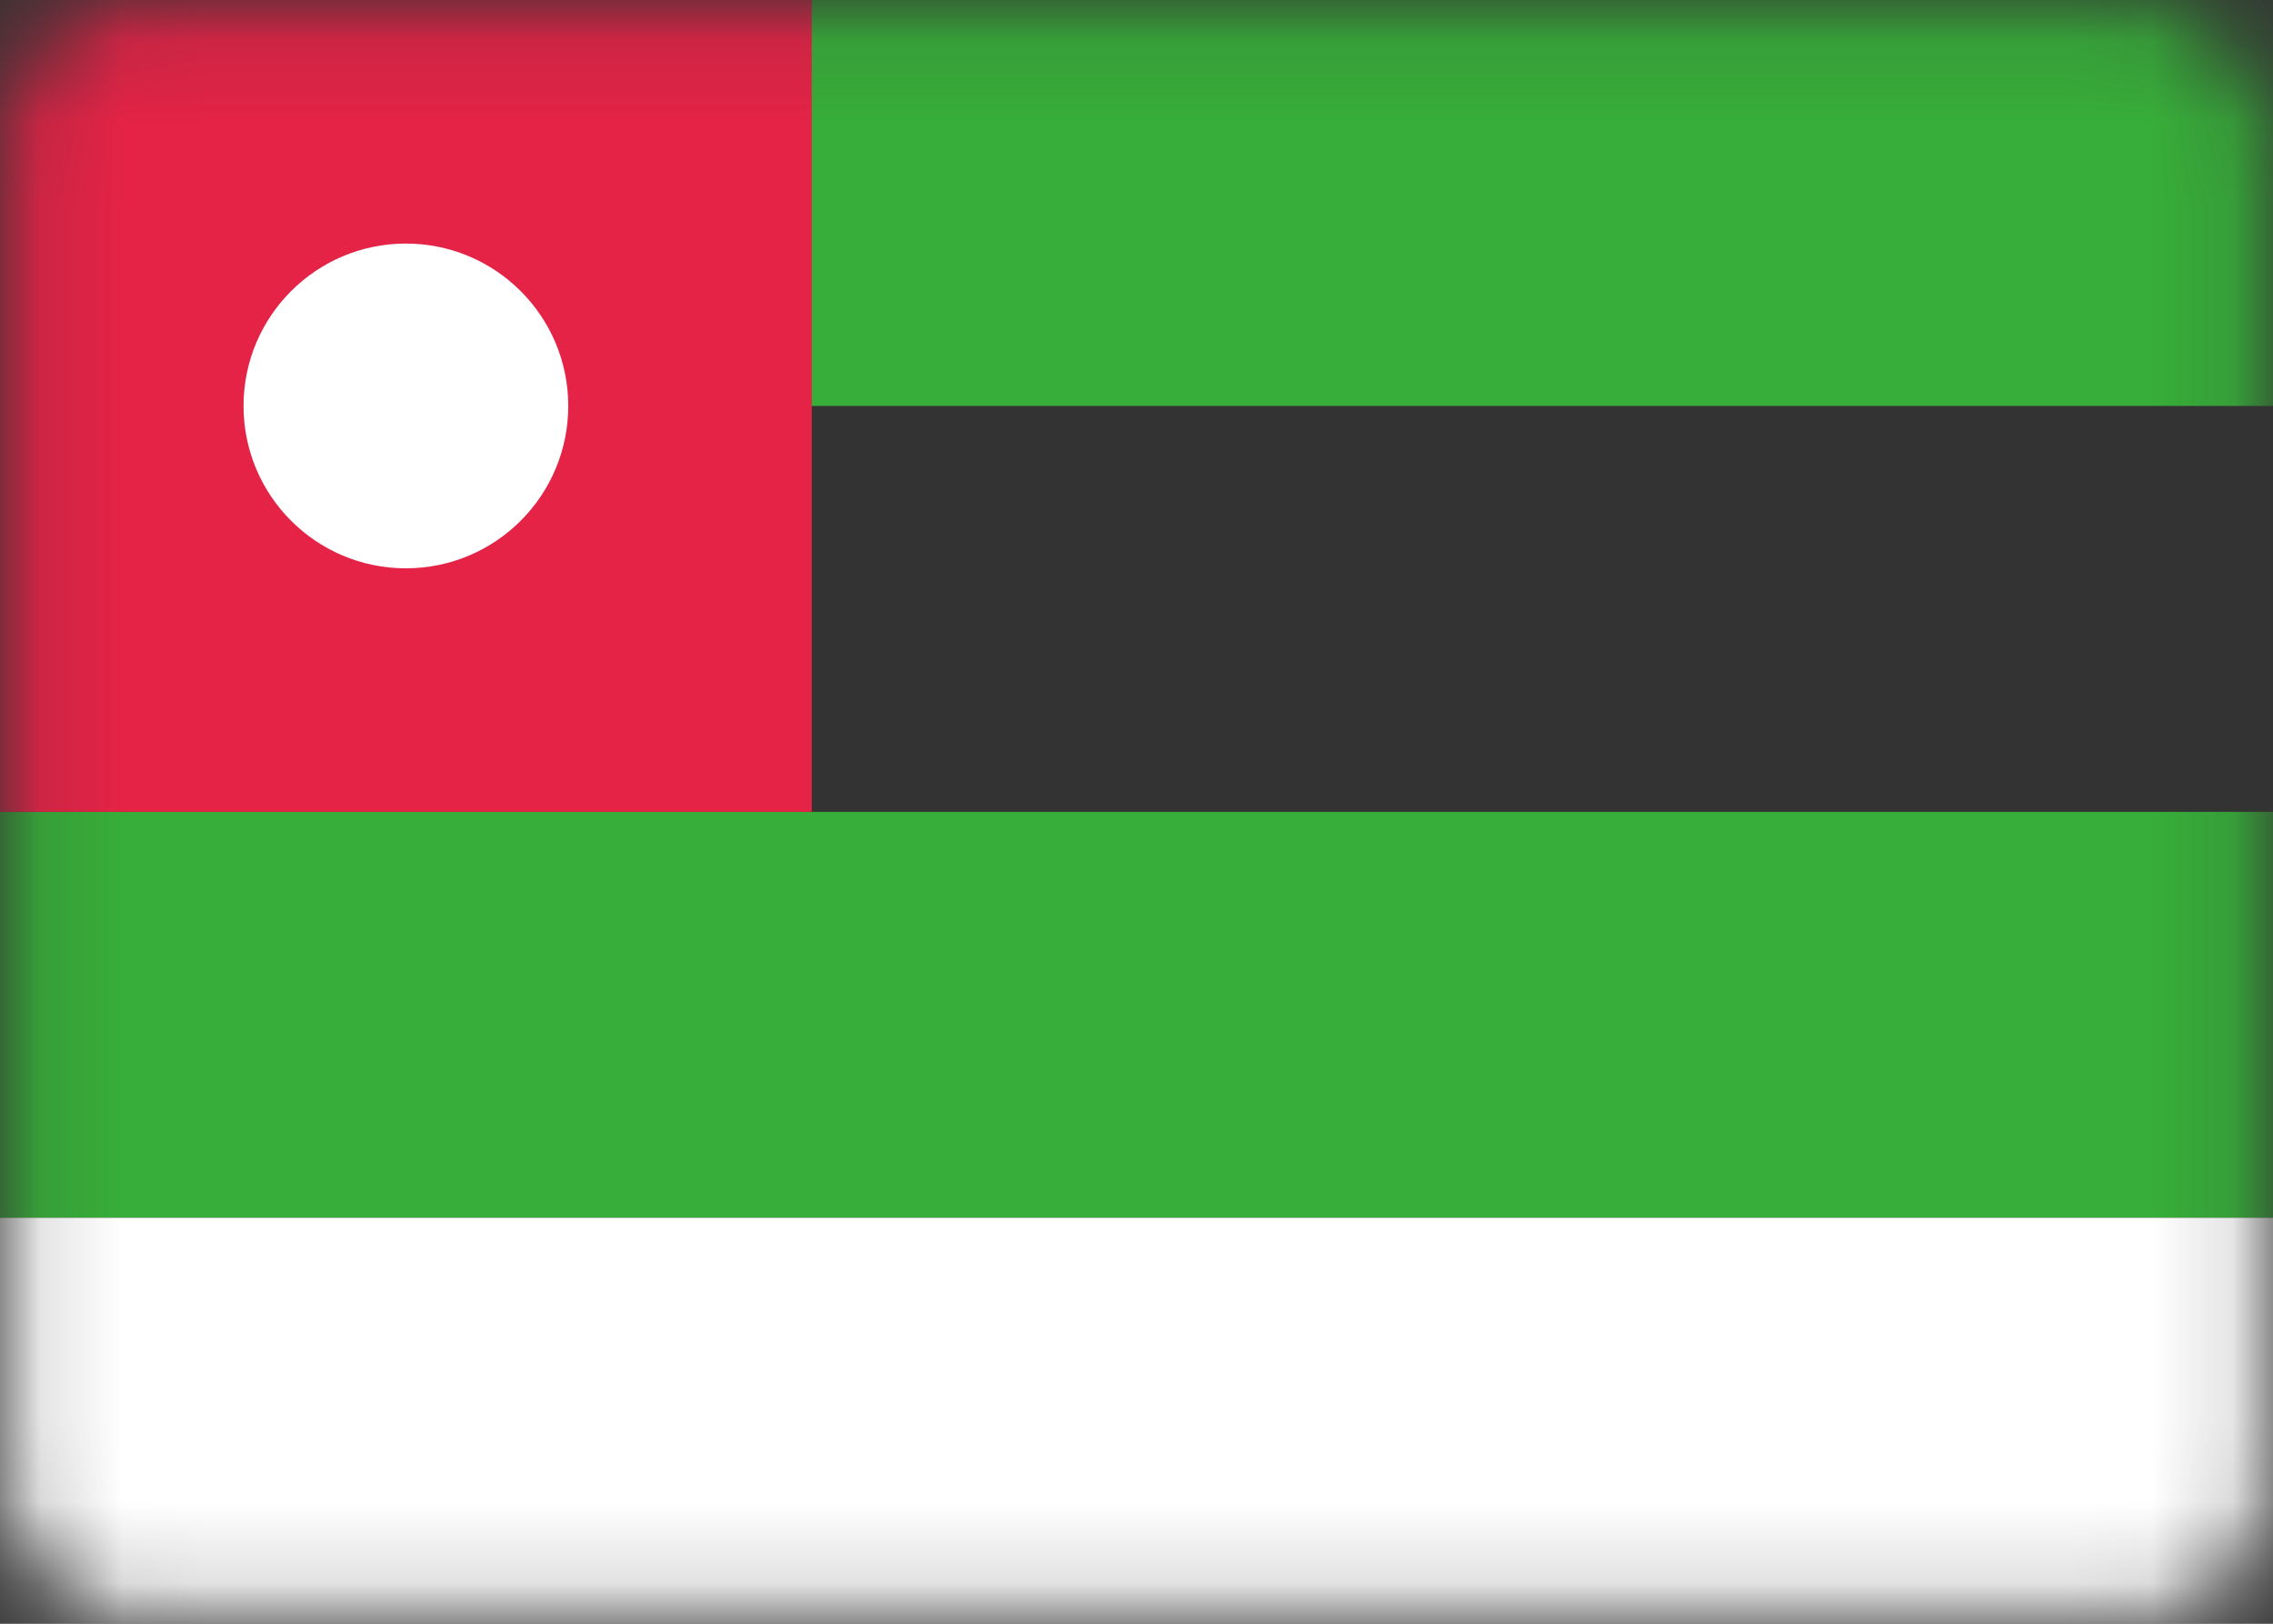 <svg width="28" height="20" viewBox="0 0 28 20" fill="none" xmlns="http://www.w3.org/2000/svg">
<rect x="0" y="0" width="28" height="20" fill="#333333" stroke="none"/>
<mask id="mask0_1_13425" style="mask-type:luminance" maskUnits="userSpaceOnUse" x="0" y="0" width="28" height="20">
<rect x="0.25" y="0.25" width="27.5" height="19.5" rx="1.75" fill="white" stroke="white" stroke-width="0.5"/>
</mask>
<g mask="url(#mask0_1_13425)">
<path fill-rule="evenodd" clip-rule="evenodd" d="M0 5H28V0H0V5Z" fill="#37AE39"/>
<path fill-rule="evenodd" clip-rule="evenodd" d="M0 15H28V10H0V15Z" fill="#37AE39"/>
<path fill-rule="evenodd" clip-rule="evenodd" d="M0 20H28V15H0V20Z" fill="white"/>
<path fill-rule="evenodd" clip-rule="evenodd" d="M0 10H10V0H0V10Z" fill="#E42346"/>
<circle cx="5" cy="5" r="2" fill="white"/>
</g>
</svg>
